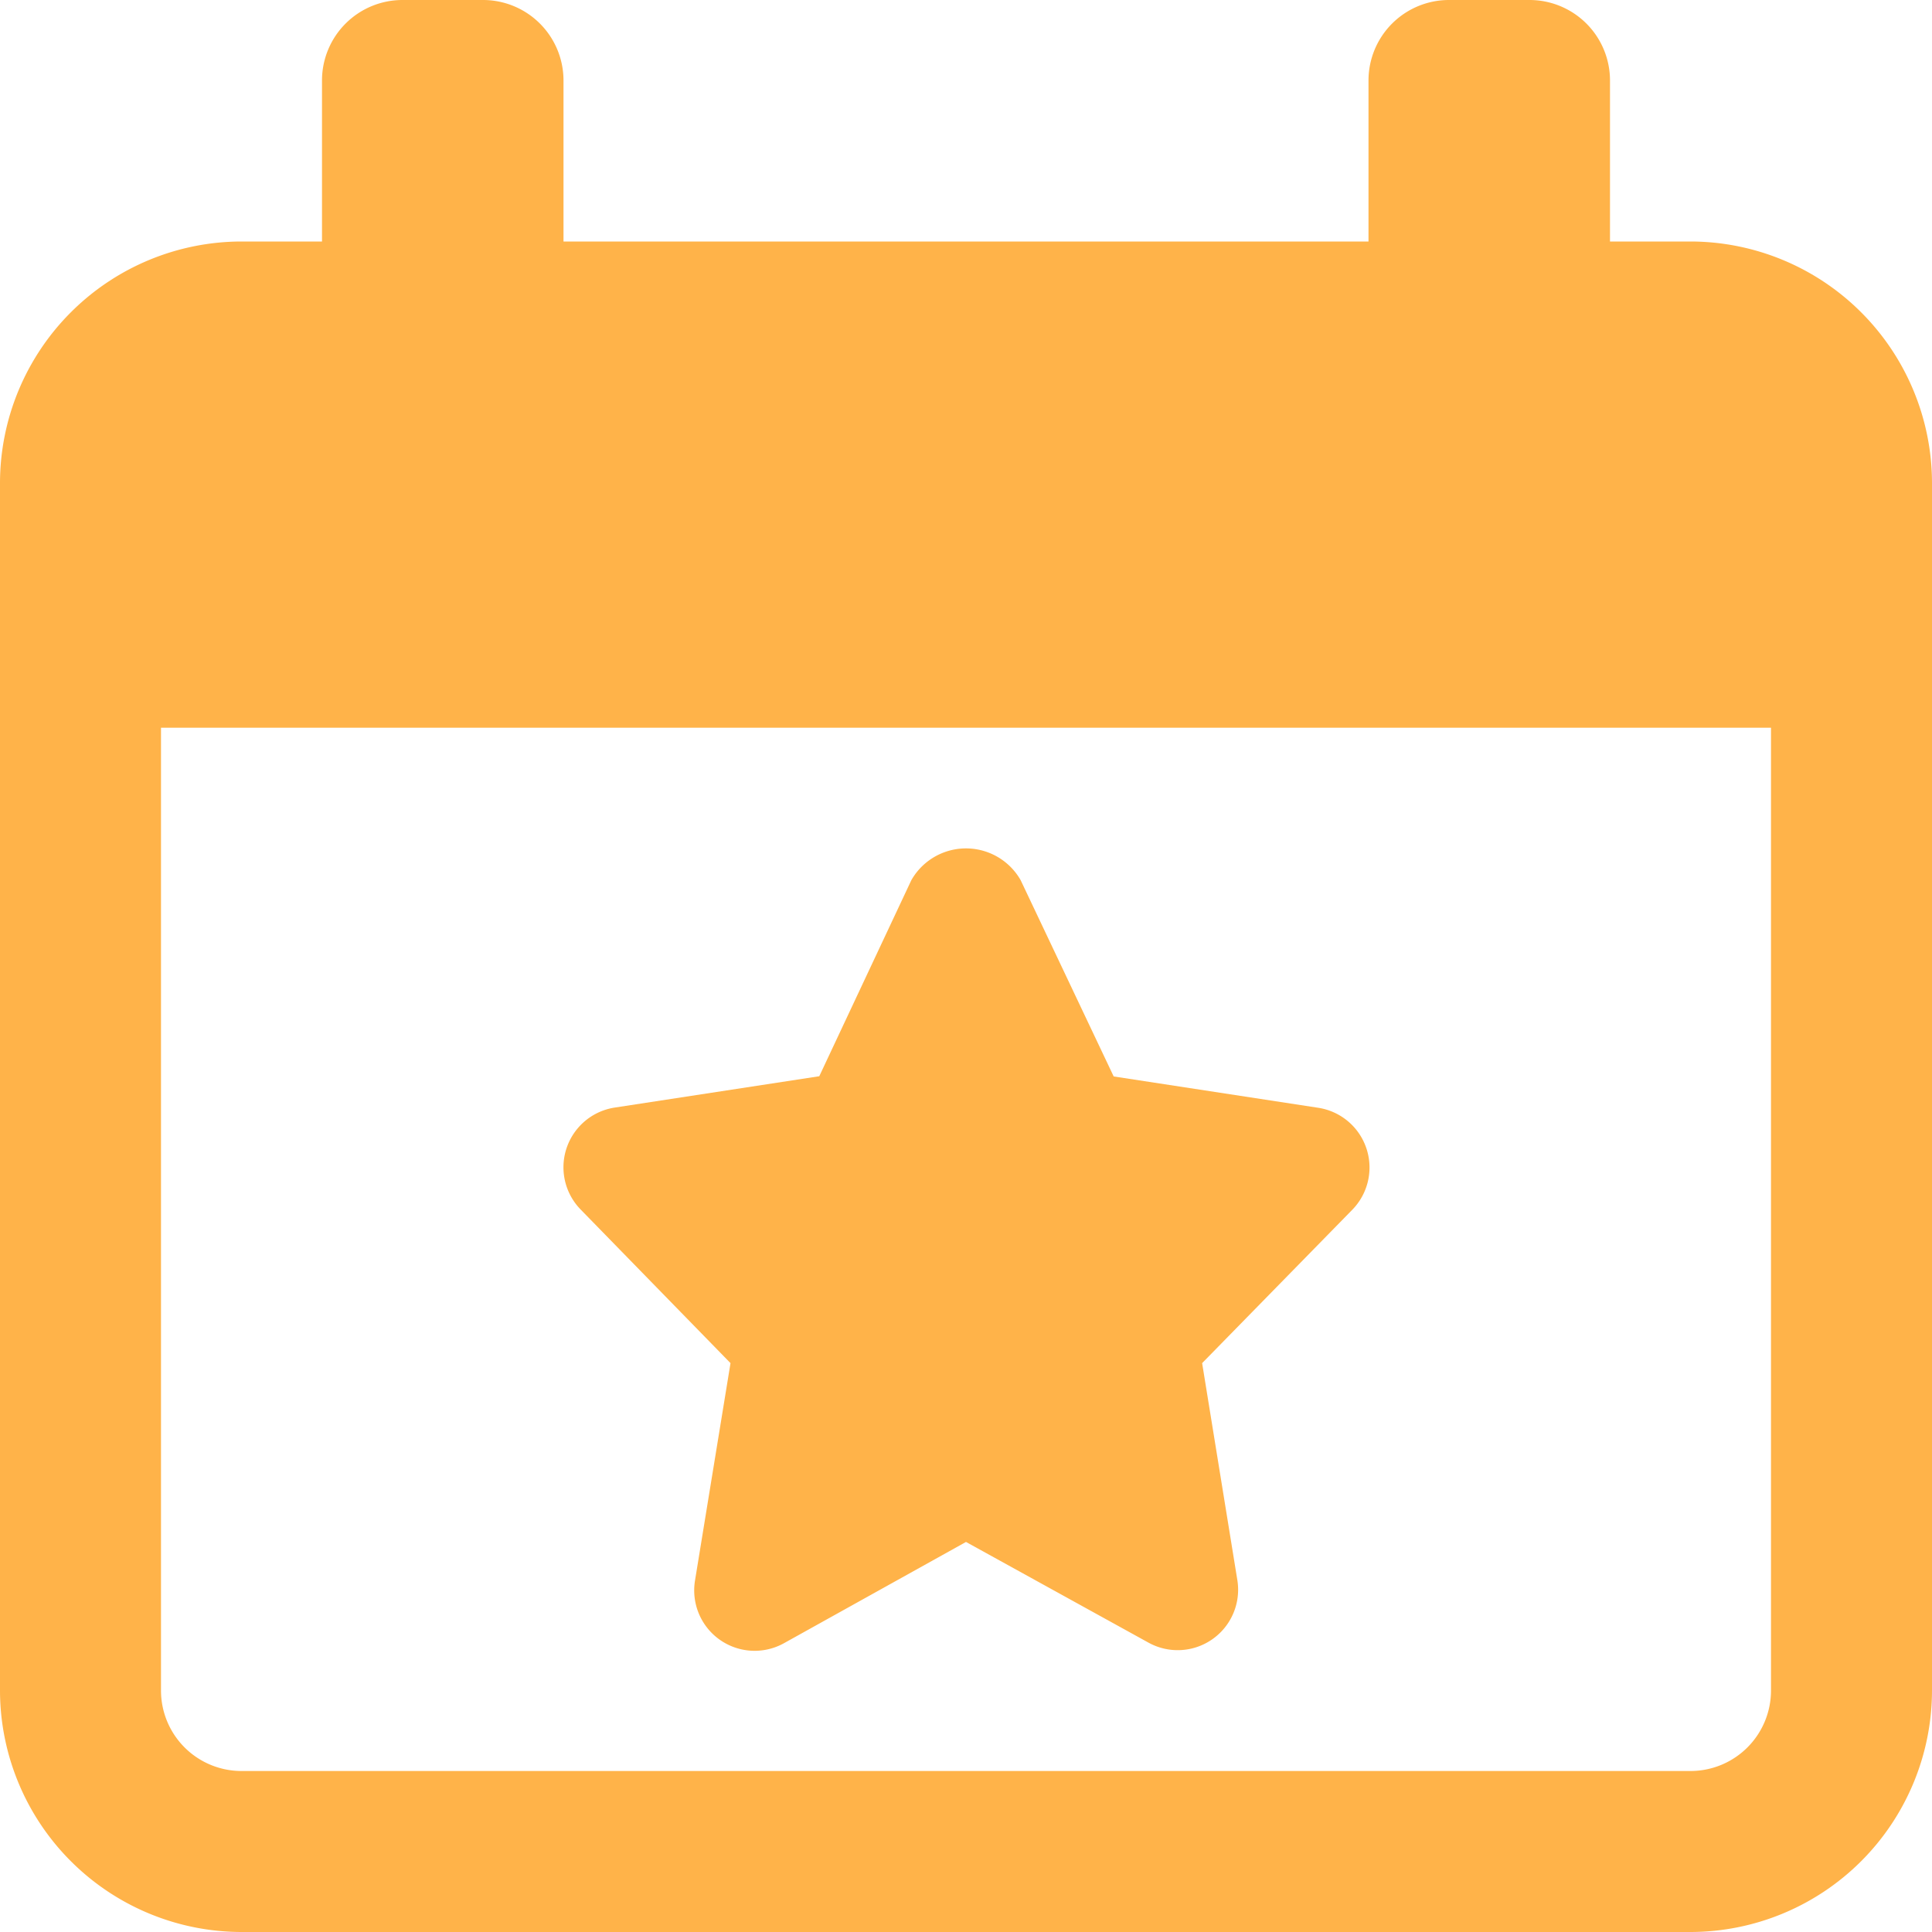 <svg xmlns="http://www.w3.org/2000/svg"
  xmlns:xlink="http://www.w3.org/1999/xlink" width="18" height="18" viewBox="0 0 18 18">
  <defs>
    <style>.a,.c{fill:#FFB349;}.a{stroke:#3aa9c8;}.b{clip-path:url(#a);}</style>
    <clipPath id="a">
      <rect class="a" width="18" height="18" transform="translate(597 677.001)"/>
    </clipPath>
  </defs>
  <g class="b" transform="translate(-597 -677.001)">
    <g transform="translate(597 677.001)">
      <path class="c" d="M15.75,2.25H15V.75A.75.75,0,0,0,14.25,0H13.5a.75.75,0,0,0-.75.75v1.5H5.25V.75A.75.75,0,0,0,4.5,0H3.75A.75.75,0,0,0,3,.75v1.5H2.25A2.253,2.253,0,0,0,0,4.5V15.75A2.253,2.253,0,0,0,2.25,18h13.5A2.253,2.253,0,0,0,18,15.75V4.5A2.253,2.253,0,0,0,15.75,2.25Zm.75,13.5a.75.75,0,0,1-.75.75H2.25a.75.75,0,0,1-.75-.75V6.78h15Z"/>
      <path class="c" d="M6.806,12.7l-.331,2.027a.563.563,0,0,0,.828.583L9,14.366l1.7.938a.563.563,0,0,0,.828-.583L11.2,12.7l1.4-1.43a.563.563,0,0,0-.318-.949l-1.906-.292L9.509,8.2a.586.586,0,0,0-1.018,0l-.858,1.827-1.906.292a.563.563,0,0,0-.318.949Z"/>
    </g>
  </g>
</svg>